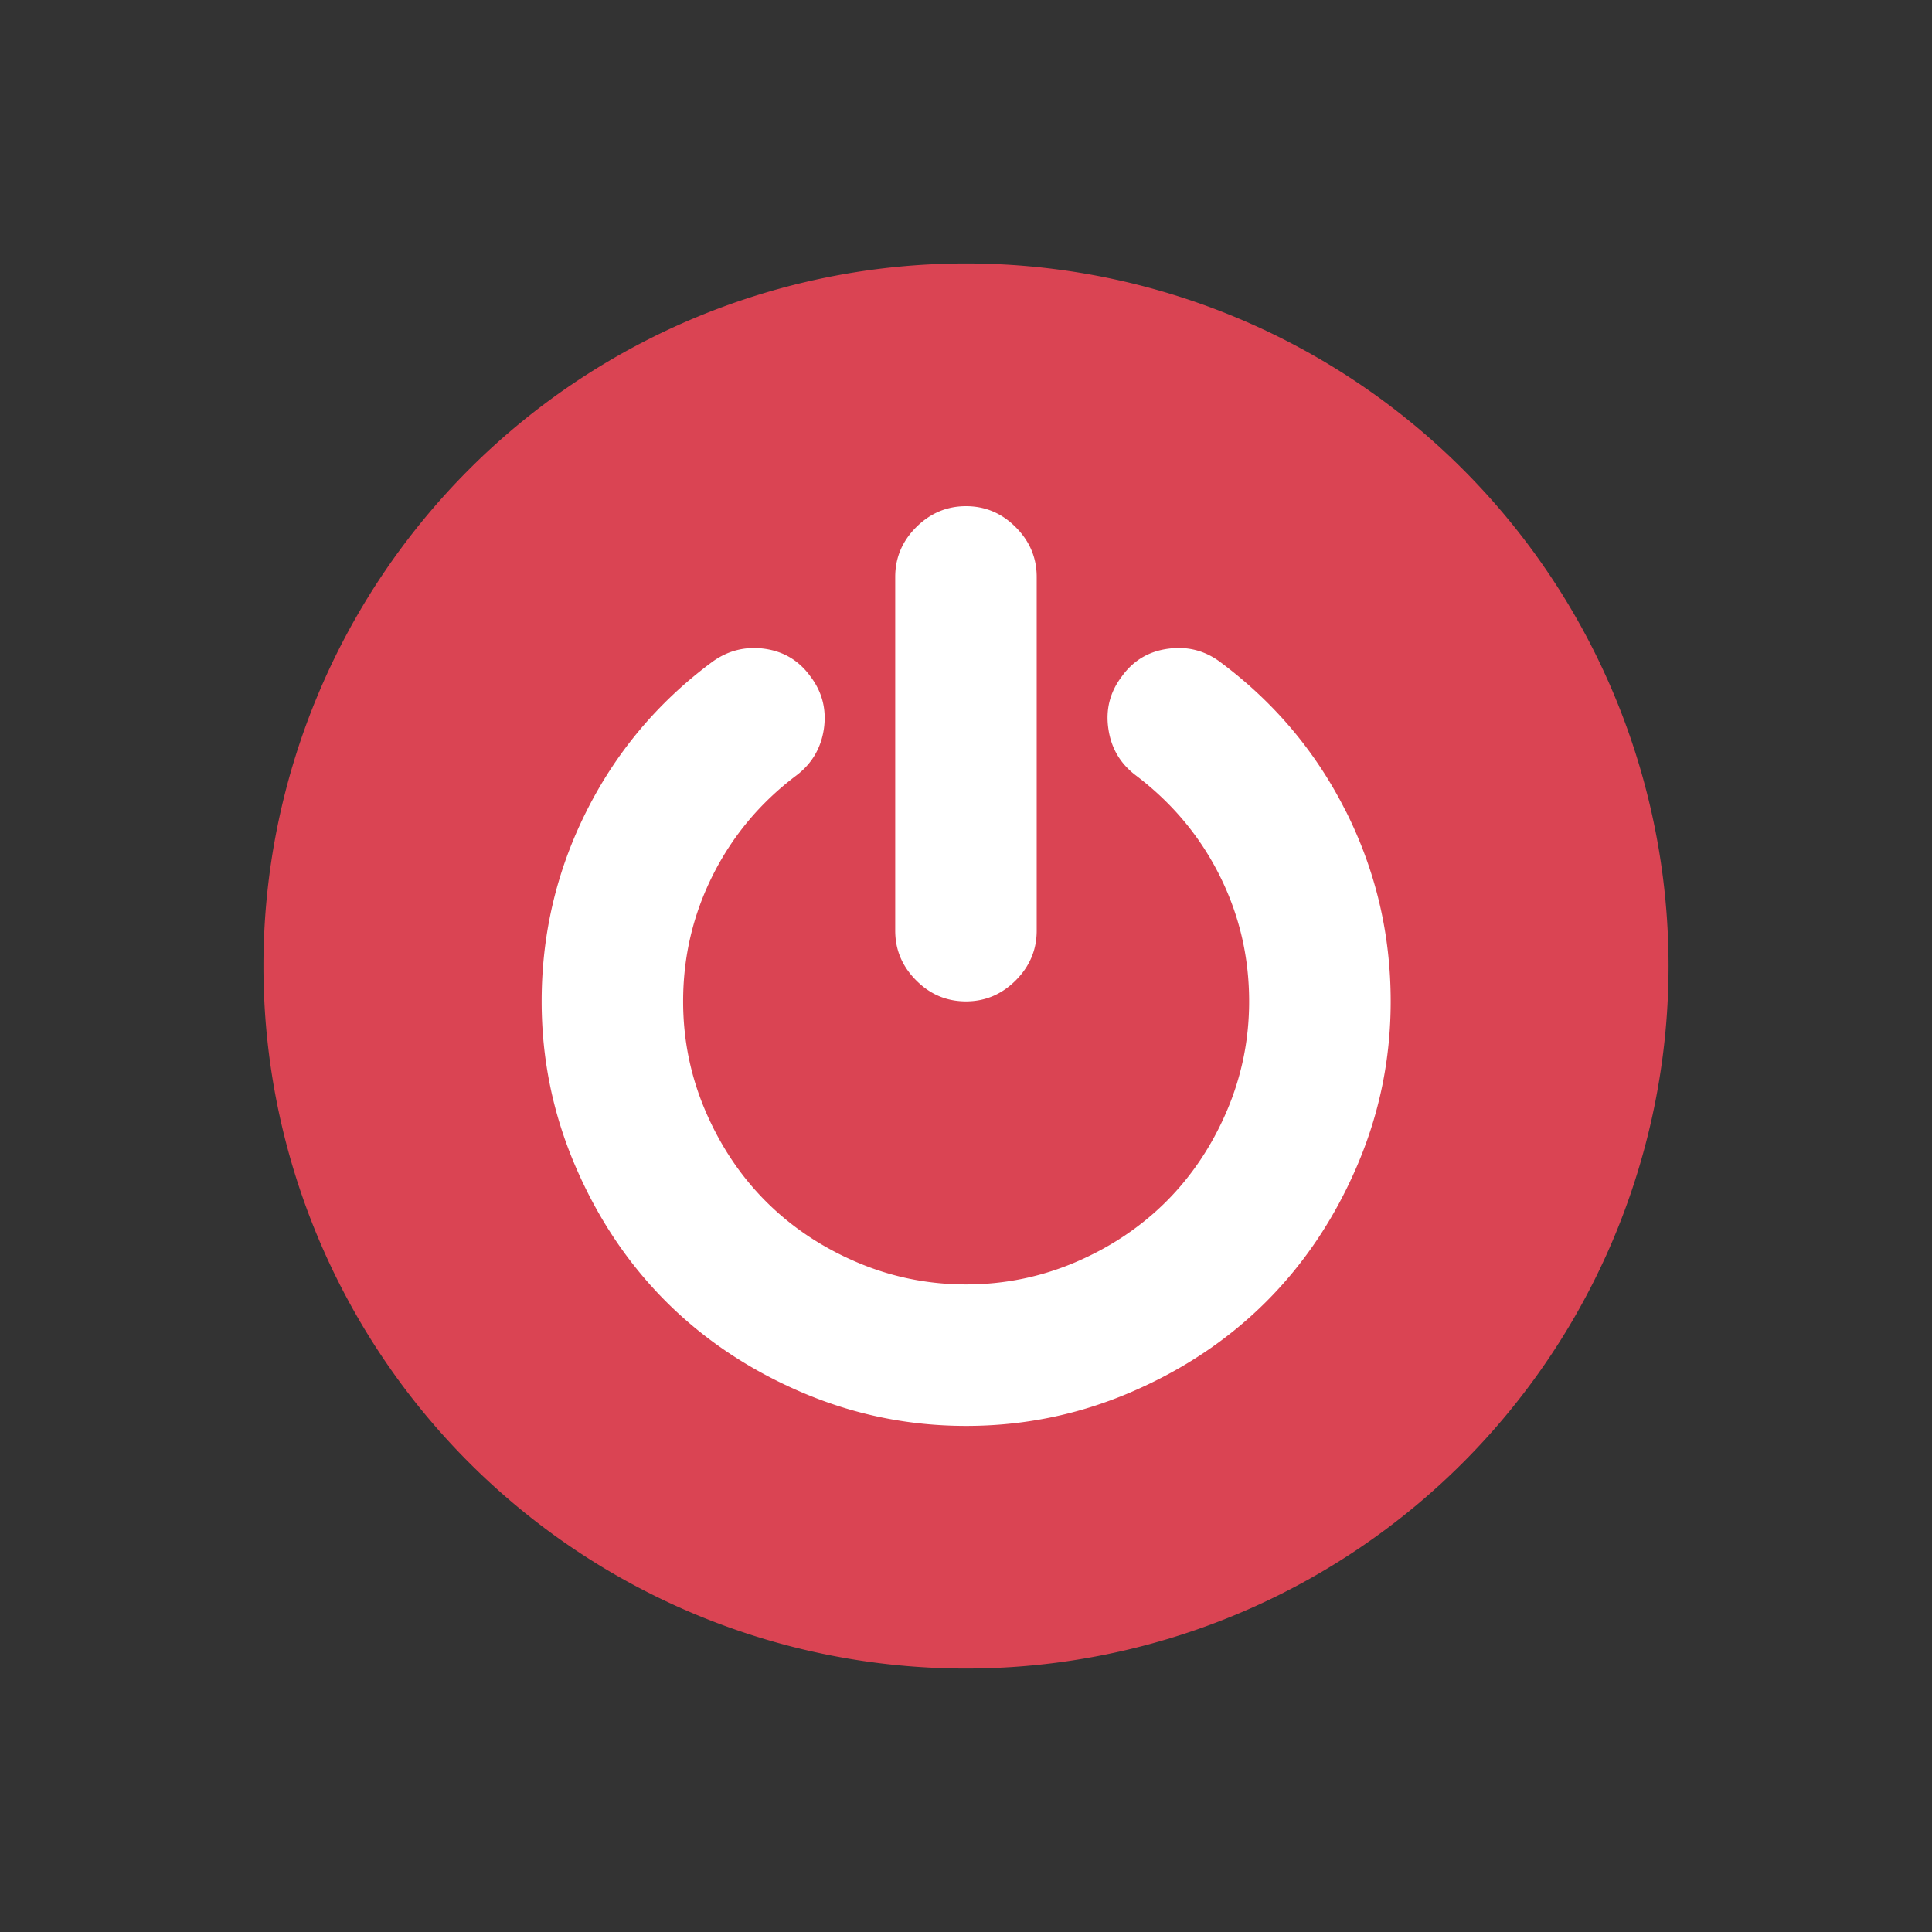 <?xml version="1.0" encoding="UTF-8"?>
<svg id="svg6" version="1.1" viewBox="0 0 22 22" xmlns="http://www.w3.org/2000/svg">
 <rect x="0" y="0" width="22" height="22" fill="#333333" stroke="none"/>
 <defs id="defs3051">
  <style id="current-color-scheme" type="text/css">.ColorScheme-Text {
        color:#dfdfdf;
      }</style>
 </defs>
 <circle id="path814" cx="11" cy="11" r="7.5" style="fill:#ffffff"/>
 <path id="path2" d="m19 11a8 8 0 0 1-8 8 8 8 0 0 1-8-8 8 8 0 0 1 8-8 8 8 0 0 1 8 8zm-3.672-1.756c-0.338-0.676-0.813-1.242-1.426-1.7-0.176-0.134-0.376-0.187-0.598-0.157-0.222 0.029-0.399 0.134-0.529 0.315-0.134 0.176-0.186 0.374-0.154 0.595 0.031 0.22 0.135 0.398 0.312 0.532 0.411 0.311 0.729 0.69 0.954 1.139 0.225 0.449 0.337 0.927 0.337 1.435 0 0.437-0.085 0.853-0.255 1.25-0.17 0.397-0.4 0.74-0.689 1.029-0.29 0.289-0.633 0.519-1.029 0.689-0.397 0.17-0.813 0.255-1.25 0.255-0.436 0-0.853-0.085-1.249-0.255-0.397-0.17-0.74-0.4-1.029-0.689-0.29-0.29-0.519-0.633-0.689-1.029-0.17-0.397-0.255-0.813-0.255-1.25 0-0.508 0.112-0.986 0.337-1.435 0.225-0.449 0.542-0.829 0.954-1.139 0.176-0.134 0.28-0.312 0.312-0.532 0.031-0.22-0.02-0.419-0.154-0.595-0.13-0.18-0.305-0.285-0.526-0.315-0.22-0.029-0.421 0.023-0.601 0.157-0.613 0.457-1.088 1.024-1.426 1.7-0.338 0.676-0.507 1.395-0.507 2.159 0 0.655 0.128 1.28 0.384 1.876 0.256 0.596 0.6 1.11 1.032 1.542 0.432 0.432 0.946 0.776 1.542 1.032 0.596 0.256 1.221 0.384 1.876 0.384 0.655 0 1.28-0.128 1.876-0.384 0.596-0.256 1.11-0.6 1.542-1.032 0.432-0.432 0.776-0.946 1.032-1.542 0.256-0.596 0.384-1.221 0.384-1.876 0-0.764-0.169-1.483-0.507-2.159zm-4.328 2.159c0.218 0 0.407-0.08 0.566-0.239 0.159-0.159 0.239-0.348 0.239-0.566v-4.029c0-0.218-0.08-0.407-0.239-0.566-0.159-0.16-0.348-0.239-0.566-0.239-0.218 0-0.407 0.08-0.567 0.239-0.159 0.159-0.239 0.348-0.239 0.566v4.029c0 0.218 0.08 0.407 0.239 0.566 0.159 0.16 0.348 0.239 0.567 0.239z" style="fill:#da4453"/>
</svg>
